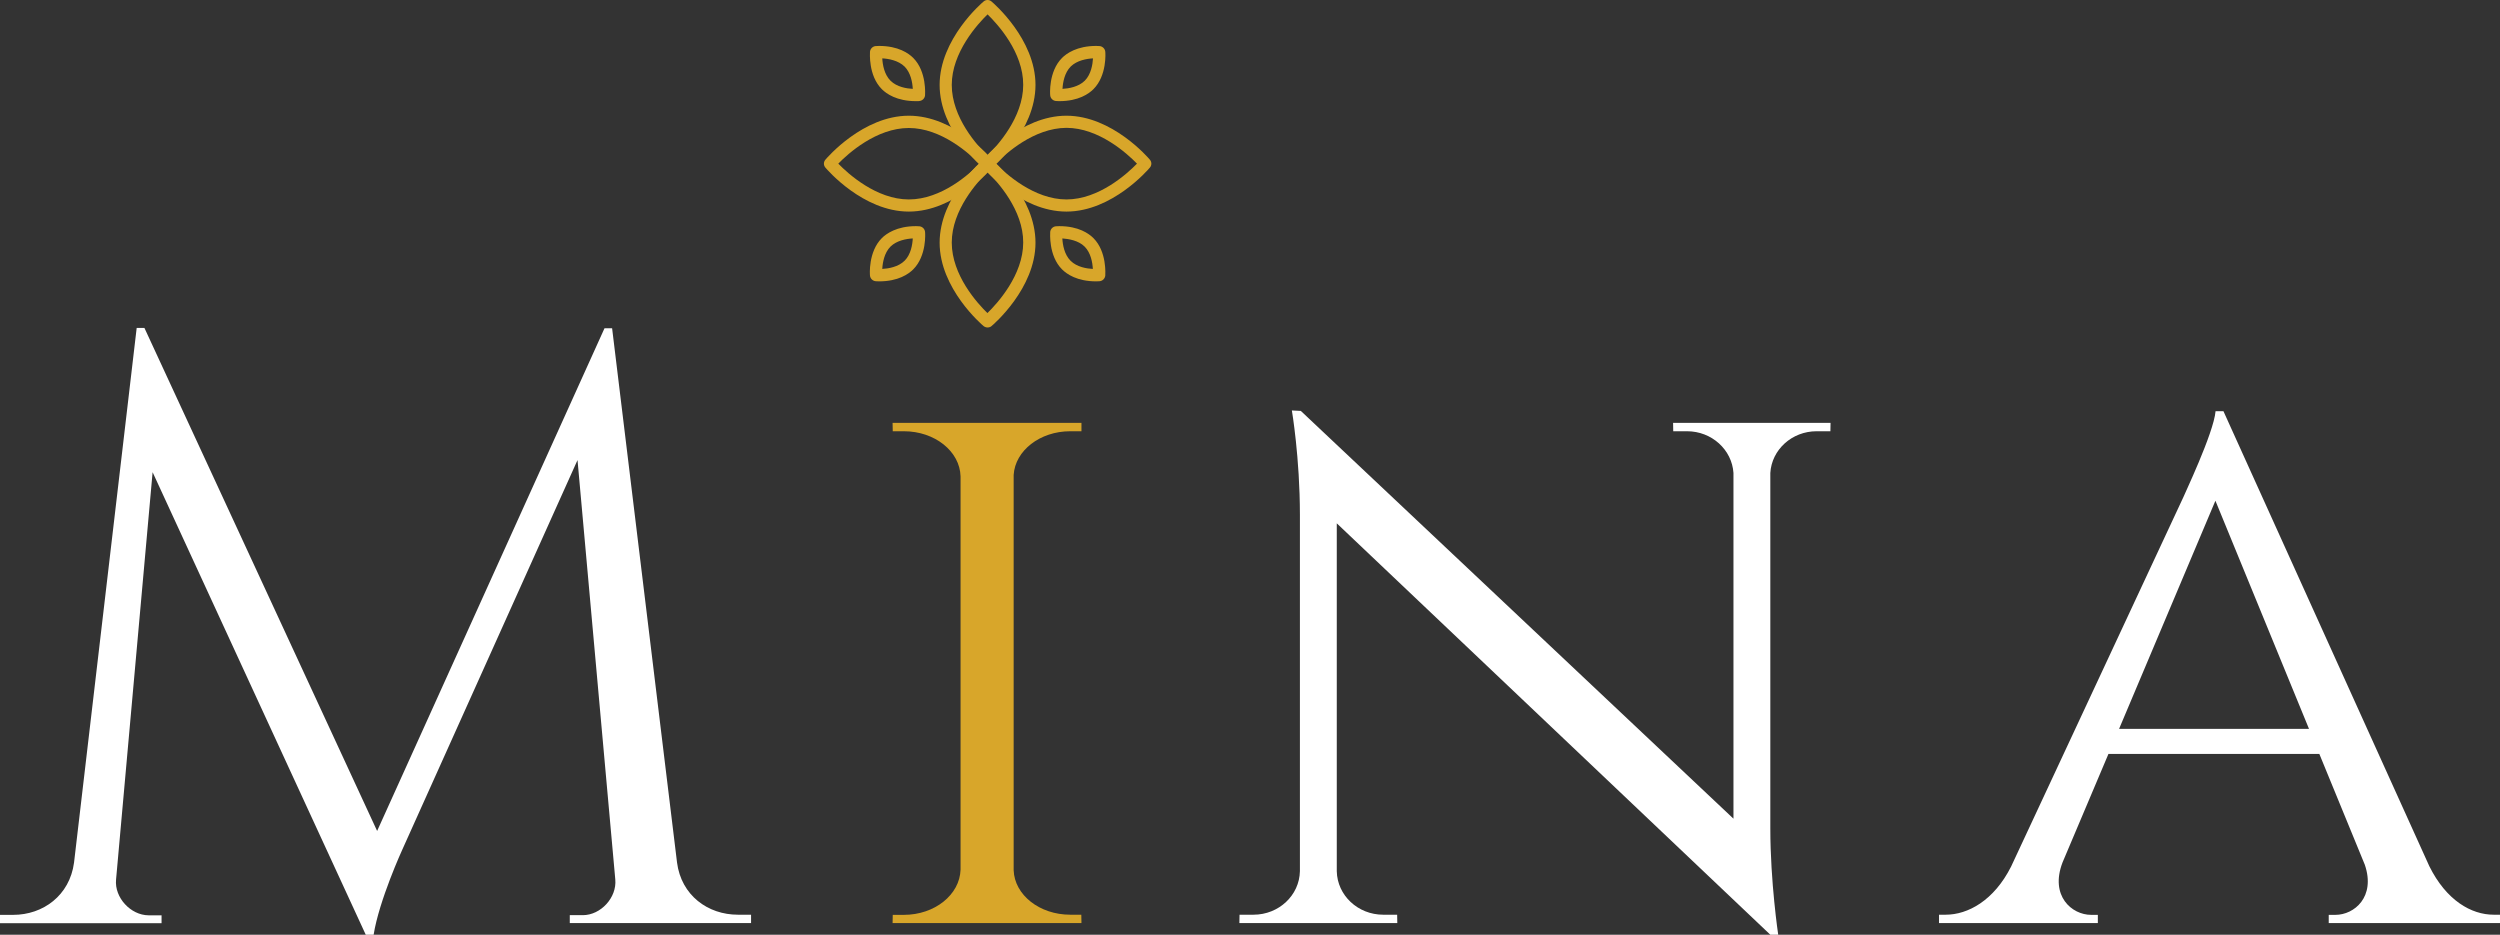 <?xml version="1.0" encoding="UTF-8" standalone="no"?>
<!-- Generator: Adobe Illustrator 21.1.0, SVG Export Plug-In . SVG Version: 6.00 Build 0)  -->

<svg
   xmlns:dc="http://purl.org/dc/elements/1.1/"
   xmlns:cc="http://creativecommons.org/ns#"
   xmlns:rdf="http://www.w3.org/1999/02/22-rdf-syntax-ns#"
   xmlns:svg="http://www.w3.org/2000/svg"
   xmlns="http://www.w3.org/2000/svg"
   xmlns:sodipodi="http://sodipodi.sourceforge.net/DTD/sodipodi-0.dtd"
   xmlns:inkscape="http://www.inkscape.org/namespaces/inkscape"
   version="1.1"
   id="Layer_1"
   x="0px"
   y="0px"
   viewBox="0 0 1648 616.175"
   xml:space="preserve"
   sodipodi:docname="logo-white.svg"
   width="1648"
   height="616.175"
   inkscape:version="0.92.2 5c3e80d, 2017-08-06"><rect x="0" y="0" width="1648" height="616.175" fill="#333333" stroke="none"/><defs
     id="defs45" /><sodipodi:namedview
     pagecolor="#ffffff"
     bordercolor="#666666"
     borderopacity="1"
     objecttolerance="10"
     gridtolerance="10"
     guidetolerance="10"
     inkscape:pageopacity="0"
     inkscape:pageshadow="2"
     inkscape:window-width="640"
     inkscape:window-height="480"
     id="namedview43"
     showgrid="false"
     inkscape:pagecheckerboard="true"
     fit-margin-top="0"
     fit-margin-left="0"
     fit-margin-right="0"
     fit-margin-bottom="0"
     inkscape:zoom="0.162"
     inkscape:cx="824"
     inkscape:cy="306.04998"
     inkscape:window-x="0"
     inkscape:window-y="0"
     inkscape:window-maximized="0"
     inkscape:current-layer="Layer_1" /><style
     type="text/css"
     id="style2">
	.st0{fill:#D8A62A;}
	.st1{fill:#FFFFFF;}
</style><g
     id="g40"
     transform="translate(-176,-109.325)"><g
       id="g12"><path
         class="st1"
         d="m 622.3,677.9 c 2.8,21.7 20.4,34.4 40.1,34.4 h 8.7 v 5.5 H 551.6 v -5.2 h 8.6 c 11.8,0 22.5,-11.6 21.4,-23.5 L 556.7,412.6 441.2,669.4 c 0,0 -15.3,33.4 -18.9,56.1 h -5.2 L 276.6,420.6 252.5,689.2 c -1.1,11.8 9.6,23.4 21.4,23.5 h 8.6 v 5.2 H 176 v -5.5 h 8.7 c 19.6,0 37.2,-12.7 40.1,-34.4 l 41.3,-352.5 h 5.1 L 424.6,657.1 574.5,325.7 h 5 z"
         id="path4"
         inkscape:connector-curvature="0"
         style="fill:#ffffff" /><path
         class="st0"
         d="m 764.4,717.9 0.1,-5.5 h 7.3 c 20.4,0 36.9,-13.3 37.4,-29.8 V 423.4 c -0.4,-16.5 -16.9,-29.8 -37.4,-29.8 h -7.3 l -0.1,-5.5 h 124.5 v 5.5 h -7.4 c -20,0 -36.3,12.8 -37.3,28.8 V 683 c 0.6,16.3 17.1,29.3 37.3,29.3 h 7.3 l 0.1,5.5 H 764.4 Z"
         id="path6"
         inkscape:connector-curvature="0"
         style="fill:#d8a62a" /><path
         class="st1"
         d="m 1382.7,388.1 -0.1,5.5 h -9.1 c -16.3,0 -29.6,12.2 -30.5,27.5 v 234.3 c 0,35.4 5.2,70.1 5.2,70.1 H 1343 L 1057.2,454.3 v 229.3 c 0.3,15.9 13.9,28.7 30.6,28.7 h 9.2 l 0.1,5.5 H 993 l 0.1,-5.5 h 9.2 c 16.7,0 30.3,-12.8 30.6,-28.7 v -235 c 0,-37.5 -5.3,-68.7 -5.3,-68.7 l 5.9,0.3 285.2,268.8 V 421.1 c -1,-15.3 -14.3,-27.5 -30.6,-27.5 h -9.1 l -0.1,-5.5 z"
         id="path8"
         inkscape:connector-curvature="0"
         style="fill:#ffffff" /><path
         class="st1"
         d="m 1777.4,680.3 c 11.2,22.6 27.7,32 42.4,32 h 4.2 v 5.5 h -112.9 v -5.4 h 4.4 c 12.5,0 26.6,-11.9 19.4,-33 l -30,-73.1 h -139 l -30.3,71.6 c -8.4,22 6.1,34.5 18.9,34.5 h 4.4 v 5.4 h -104.7 v -5.5 h 4.4 c 14.6,0 31.8,-9.3 43.1,-31.7 L 1615.3,437 c -0.2,0 20,-42.2 21.2,-56.6 h 5.2 z m -79.3,-90.5 -61.7,-150.4 -63.5,150.4 z"
         id="path10"
         inkscape:connector-curvature="0"
         style="fill:#ffffff" /></g><g
       id="g38"><g
         id="g18"><path
           class="st0"
           d="m 827,221.2 c -0.9,0 -1.8,-0.3 -2.6,-0.9 -1.2,-1 -29,-24.8 -29,-55 0,-30.2 27.8,-54 29,-55 1.5,-1.3 3.7,-1.3 5.2,0 1.2,1 29,24.8 29,55 0,30.2 -27.8,54 -29,55 -0.7,0.6 -1.6,0.9 -2.6,0.9 z m 0,-102.4 c -6.6,6.4 -23.6,25.1 -23.6,46.5 0,21.5 16.9,40.1 23.5,46.5 6.6,-6.4 23.6,-25.1 23.6,-46.5 0.1,-21.5 -16.9,-40.1 -23.5,-46.5 z"
           id="path14"
           inkscape:connector-curvature="0"
           style="fill:#d8a62a" /><path
           class="st0"
           d="m 827,325.2 c -0.9,0 -1.8,-0.3 -2.6,-0.9 -1.2,-1 -29,-24.8 -29,-55 0,-30.2 27.8,-54 29,-55 1.5,-1.3 3.7,-1.3 5.2,0 1.2,1 29,24.8 29,55 0,30.2 -27.8,54 -29,55 -0.7,0.6 -1.6,0.9 -2.6,0.9 z m 0,-102.5 c -6.6,6.4 -23.6,25.1 -23.6,46.5 0,21.5 16.9,40.1 23.5,46.5 6.6,-6.4 23.6,-25.1 23.6,-46.5 0.1,-21.4 -16.9,-40 -23.5,-46.5 z"
           id="path16"
           inkscape:connector-curvature="0"
           style="fill:#d8a62a" /></g><g
         id="g24"><path
           class="st0"
           d="m 879,248.8 c -30.2,0 -54,-27.8 -55,-29 -1.3,-1.5 -1.3,-3.7 0,-5.2 1,-1.2 24.8,-29 55,-29 30.2,0 54,27.8 55,29 1.3,1.5 1.3,3.7 0,5.2 -1,1.2 -24.8,29 -55,29 z m -46.5,-31.6 c 6.4,6.6 25.1,23.6 46.5,23.6 21.4,0 40.1,-17 46.5,-23.6 -6.4,-6.6 -25.1,-23.6 -46.5,-23.6 -21.5,0.1 -40.1,17 -46.5,23.6 z"
           id="path20"
           inkscape:connector-curvature="0"
           style="fill:#d8a62a" /><path
           class="st0"
           d="m 775.1,248.8 c -30.2,0 -54,-27.8 -55,-29 -1.3,-1.5 -1.3,-3.7 0,-5.2 1,-1.2 24.8,-29 55,-29 30.2,0 54,27.8 55,29 1.3,1.5 1.3,3.7 0,5.2 -1,1.2 -24.8,29 -55,29 z m -46.5,-31.6 c 6.4,6.6 25.1,23.6 46.5,23.6 21.5,0 40.1,-16.9 46.5,-23.5 -6.4,-6.6 -25.1,-23.6 -46.5,-23.6 -21.4,0 -40.1,16.9 -46.5,23.5 z"
           id="path22"
           inkscape:connector-curvature="0"
           style="fill:#d8a62a" /></g><g
         id="g30"><path
           class="st0"
           d="m 779.8,176 c -12.7,0 -19.5,-4.9 -22.5,-7.9 -9,-9 -7.8,-24.1 -7.8,-24.7 0.2,-1.9 1.7,-3.5 3.7,-3.7 0.1,0 0.9,-0.1 2.3,-0.1 12.7,0 19.5,4.9 22.5,7.9 9,9 7.8,24.1 7.8,24.7 -0.2,1.9 -1.7,3.5 -3.7,3.7 -0.1,0.1 -1,0.1 -2.3,0.1 z m -22.2,-28.2 c 0.2,4.1 1.3,10.6 5.4,14.7 4.2,4.2 10.7,5.2 14.7,5.4 -0.2,-4.1 -1.3,-10.6 -5.4,-14.7 -4.2,-4.1 -10.7,-5.2 -14.7,-5.4 z"
           id="path26"
           inkscape:connector-curvature="0"
           style="fill:#d8a62a" /><path
           class="st0"
           d="m 898.6,294.8 c -12.7,0 -19.5,-4.9 -22.5,-7.9 -9,-9 -7.8,-24.1 -7.8,-24.7 0.2,-1.9 1.7,-3.5 3.7,-3.7 0.1,0 0.9,-0.1 2.3,-0.1 12.7,0 19.5,4.9 22.5,7.9 9,9 7.8,24.1 7.8,24.7 -0.2,1.9 -1.7,3.5 -3.7,3.7 -0.1,0 -1,0.1 -2.3,0.1 z m -22.3,-28.3 c 0.2,4.1 1.3,10.6 5.4,14.7 4.2,4.2 10.7,5.2 14.7,5.4 -0.2,-4.1 -1.3,-10.6 -5.4,-14.7 -4.1,-4.1 -10.6,-5.1 -14.7,-5.4 z"
           id="path28"
           inkscape:connector-curvature="0"
           style="fill:#d8a62a" /></g><g
         id="g36"><path
           class="st0"
           d="m 874.3,176 v 0 c -1.4,0 -2.2,-0.1 -2.3,-0.1 -1.9,-0.2 -3.5,-1.7 -3.7,-3.7 -0.1,-0.6 -1.2,-15.7 7.8,-24.7 2.9,-2.9 9.8,-7.9 22.5,-7.9 1.4,0 2.2,0.1 2.3,0.1 1.9,0.2 3.5,1.7 3.7,3.7 0.1,0.6 1.2,15.7 -7.8,24.7 -3,3 -9.8,7.9 -22.5,7.9 z m 22.2,-28.2 c -4,0.2 -10.6,1.3 -14.7,5.4 -4.1,4.1 -5.2,10.7 -5.4,14.7 4,-0.2 10.6,-1.3 14.7,-5.4 4.1,-4.1 5.2,-10.7 5.4,-14.7 z"
           id="path32"
           inkscape:connector-curvature="0"
           style="fill:#d8a62a" /><path
           class="st0"
           d="m 755.5,294.8 v 0 c -1.4,0 -2.2,-0.1 -2.3,-0.1 -1.9,-0.2 -3.5,-1.7 -3.7,-3.7 -0.1,-0.6 -1.2,-15.7 7.8,-24.7 2.9,-2.9 9.8,-7.9 22.5,-7.9 1.3,0 2.2,0.1 2.3,0.1 1.9,0.2 3.5,1.7 3.7,3.7 0.1,0.6 1.2,15.7 -7.8,24.7 -3,3 -9.8,7.9 -22.5,7.9 z m 22.2,-28.3 c -4,0.2 -10.6,1.3 -14.7,5.4 -4.1,4.1 -5.2,10.7 -5.4,14.7 4,-0.2 10.6,-1.3 14.7,-5.4 4.1,-4 5.2,-10.6 5.4,-14.7 z"
           id="path34"
           inkscape:connector-curvature="0"
           style="fill:#d8a62a" /></g></g></g></svg>